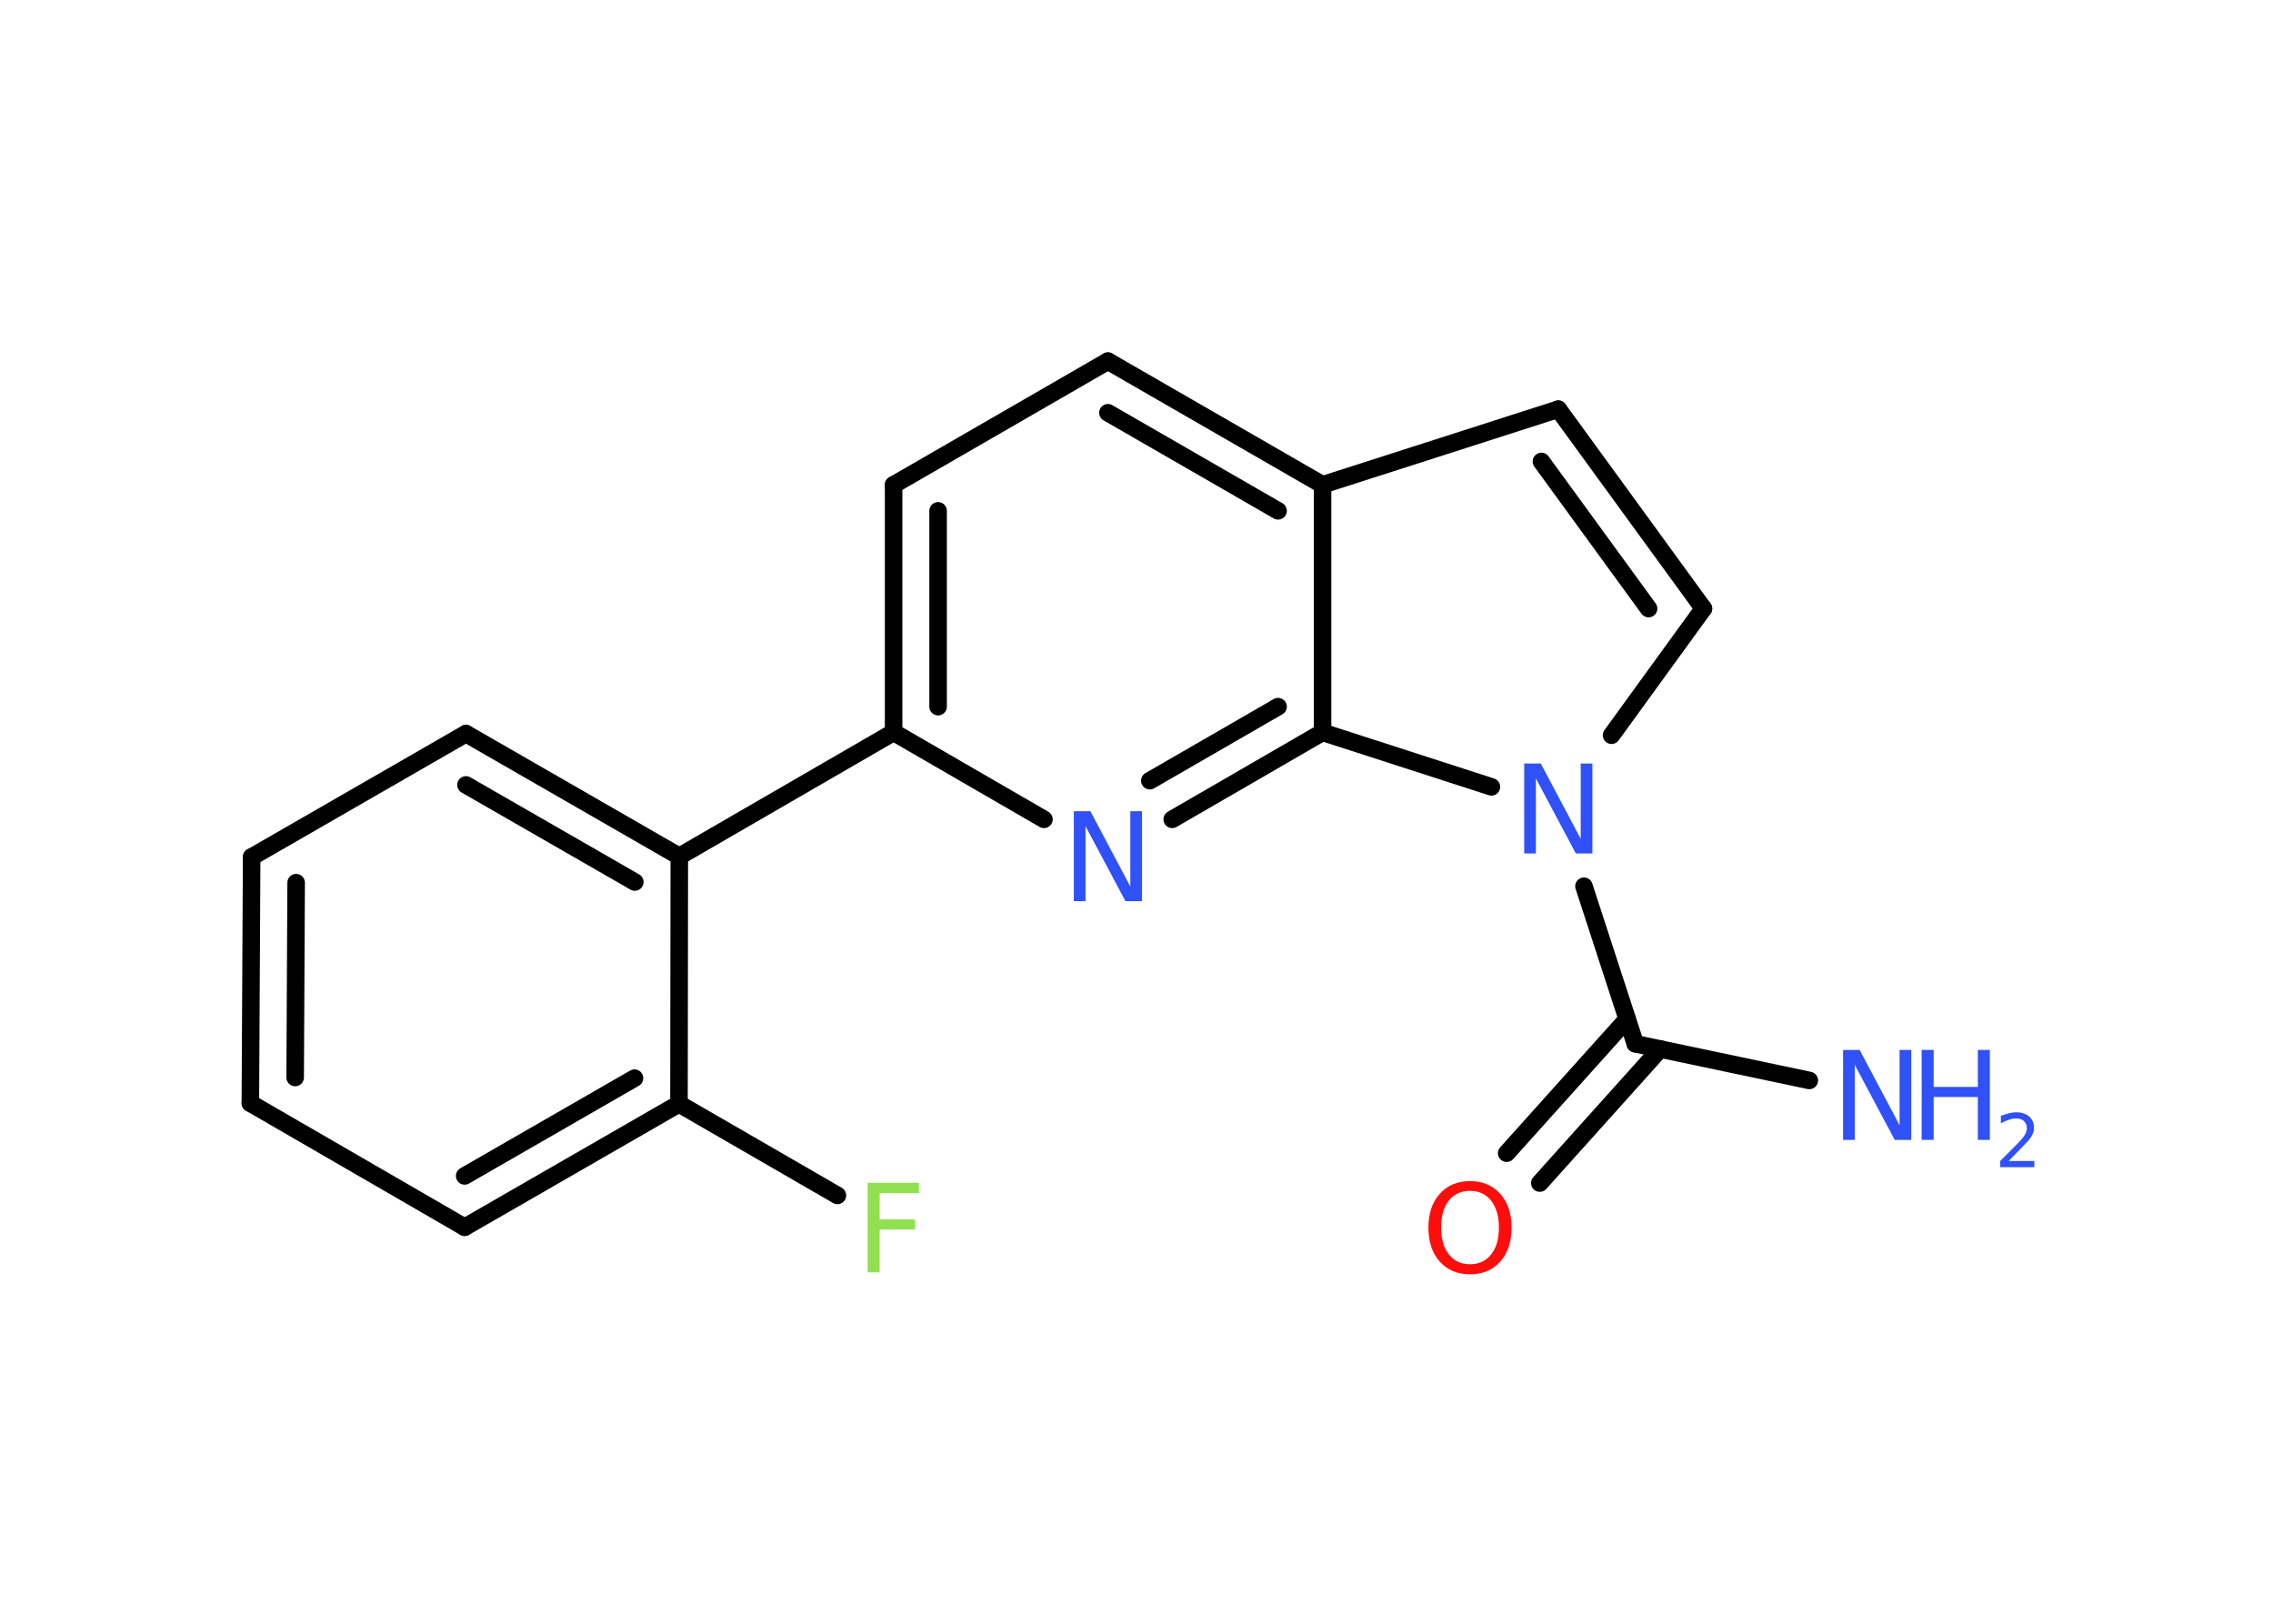 <?xml version='1.0' encoding='UTF-8'?>
<!DOCTYPE svg PUBLIC "-//W3C//DTD SVG 1.1//EN" "http://www.w3.org/Graphics/SVG/1.1/DTD/svg11.dtd">
<svg version='1.2' xmlns='http://www.w3.org/2000/svg' xmlns:xlink='http://www.w3.org/1999/xlink' width='70.0mm' height='50.0mm' viewBox='0 0 70.0 50.0'>
  <desc>Generated by the Chemistry Development Kit (http://github.com/cdk)</desc>
  <g stroke-linecap='round' stroke-linejoin='round' stroke='#000000' stroke-width='.54' fill='#3050F8'>
    <rect x='.0' y='.0' width='70.0' height='50.0' fill='#FFFFFF' stroke='none'/>
    <g id='mol1' class='mol'>
      <line id='mol1bnd1' class='bond' x1='55.72' y1='33.27' x2='50.36' y2='32.14'/>
      <g id='mol1bnd2' class='bond'>
        <line x1='51.13' y1='32.3' x2='47.42' y2='36.43'/>
        <line x1='50.11' y1='31.38' x2='46.4' y2='35.51'/>
      </g>
      <line id='mol1bnd3' class='bond' x1='50.36' y1='32.14' x2='48.78' y2='27.29'/>
      <line id='mol1bnd4' class='bond' x1='49.63' y1='22.64' x2='52.46' y2='18.74'/>
      <g id='mol1bnd5' class='bond'>
        <line x1='52.46' y1='18.74' x2='47.99' y2='12.6'/>
        <line x1='50.77' y1='18.74' x2='47.47' y2='14.21'/>
      </g>
      <line id='mol1bnd6' class='bond' x1='47.99' y1='12.6' x2='40.73' y2='14.93'/>
      <g id='mol1bnd7' class='bond'>
        <line x1='40.73' y1='14.93' x2='34.12' y2='11.12'/>
        <line x1='39.36' y1='15.73' x2='34.12' y2='12.71'/>
      </g>
      <line id='mol1bnd8' class='bond' x1='34.12' y1='11.12' x2='27.52' y2='14.93'/>
      <g id='mol1bnd9' class='bond'>
        <line x1='27.52' y1='14.93' x2='27.52' y2='22.55'/>
        <line x1='28.89' y1='15.73' x2='28.89' y2='21.76'/>
      </g>
      <line id='mol1bnd10' class='bond' x1='27.52' y1='22.55' x2='20.92' y2='26.37'/>
      <g id='mol1bnd11' class='bond'>
        <line x1='20.92' y1='26.37' x2='14.35' y2='22.59'/>
        <line x1='19.55' y1='27.16' x2='14.35' y2='24.17'/>
      </g>
      <line id='mol1bnd12' class='bond' x1='14.35' y1='22.59' x2='7.75' y2='26.39'/>
      <g id='mol1bnd13' class='bond'>
        <line x1='7.75' y1='26.39' x2='7.71' y2='33.97'/>
        <line x1='9.12' y1='27.18' x2='9.09' y2='33.18'/>
      </g>
      <line id='mol1bnd14' class='bond' x1='7.71' y1='33.97' x2='14.31' y2='37.79'/>
      <g id='mol1bnd15' class='bond'>
        <line x1='14.31' y1='37.79' x2='20.91' y2='33.99'/>
        <line x1='14.31' y1='36.21' x2='19.54' y2='33.2'/>
      </g>
      <line id='mol1bnd16' class='bond' x1='20.92' y1='26.37' x2='20.91' y2='33.99'/>
      <line id='mol1bnd17' class='bond' x1='20.91' y1='33.99' x2='25.79' y2='36.81'/>
      <line id='mol1bnd18' class='bond' x1='27.52' y1='22.55' x2='32.15' y2='25.23'/>
      <g id='mol1bnd19' class='bond'>
        <line x1='36.1' y1='25.23' x2='40.73' y2='22.55'/>
        <line x1='35.41' y1='24.04' x2='39.36' y2='21.76'/>
      </g>
      <line id='mol1bnd20' class='bond' x1='40.73' y1='14.93' x2='40.73' y2='22.55'/>
      <line id='mol1bnd21' class='bond' x1='45.93' y1='24.23' x2='40.73' y2='22.55'/>
      <g id='mol1atm1' class='atom'>
        <path d='M56.77 32.33h.5l1.23 2.32v-2.32h.36v2.77h-.51l-1.23 -2.31v2.31h-.36v-2.77z' stroke='none'/>
        <path d='M59.18 32.33h.37v1.14h1.36v-1.14h.37v2.77h-.37v-1.32h-1.36v1.32h-.37v-2.77z' stroke='none'/>
        <path d='M61.87 35.75h.78v.19h-1.05v-.19q.13 -.13 .35 -.35q.22 -.22 .28 -.29q.11 -.12 .15 -.21q.04 -.08 .04 -.16q.0 -.13 -.09 -.22q-.09 -.08 -.24 -.08q-.11 .0 -.22 .04q-.12 .04 -.25 .11v-.23q.14 -.05 .25 -.08q.12 -.03 .21 -.03q.26 .0 .41 .13q.15 .13 .15 .35q.0 .1 -.04 .19q-.04 .09 -.14 .21q-.03 .03 -.18 .19q-.15 .15 -.42 .43z' stroke='none'/>
      </g>
      <path id='mol1atm3' class='atom' d='M45.27 36.67q-.41 .0 -.65 .3q-.24 .3 -.24 .83q.0 .52 .24 .83q.24 .3 .65 .3q.41 .0 .65 -.3q.24 -.3 .24 -.83q.0 -.52 -.24 -.83q-.24 -.3 -.65 -.3zM45.27 36.37q.58 .0 .93 .39q.35 .39 .35 1.04q.0 .66 -.35 1.05q-.35 .39 -.93 .39q-.58 .0 -.93 -.39q-.35 -.39 -.35 -1.05q.0 -.65 .35 -1.04q.35 -.39 .93 -.39z' stroke='none' fill='#FF0D0D'/>
      <path id='mol1atm4' class='atom' d='M46.95 23.51h.5l1.23 2.32v-2.32h.36v2.77h-.51l-1.23 -2.31v2.31h-.36v-2.77z' stroke='none'/>
      <path id='mol1atm17' class='atom' d='M26.71 36.42h1.59v.32h-1.21v.81h1.09v.31h-1.09v1.32h-.37v-2.77z' stroke='none' fill='#90E050'/>
      <path id='mol1atm18' class='atom' d='M33.08 24.98h.5l1.23 2.32v-2.32h.36v2.77h-.51l-1.23 -2.31v2.31h-.36v-2.77z' stroke='none'/>
    </g>
  </g>
</svg>
